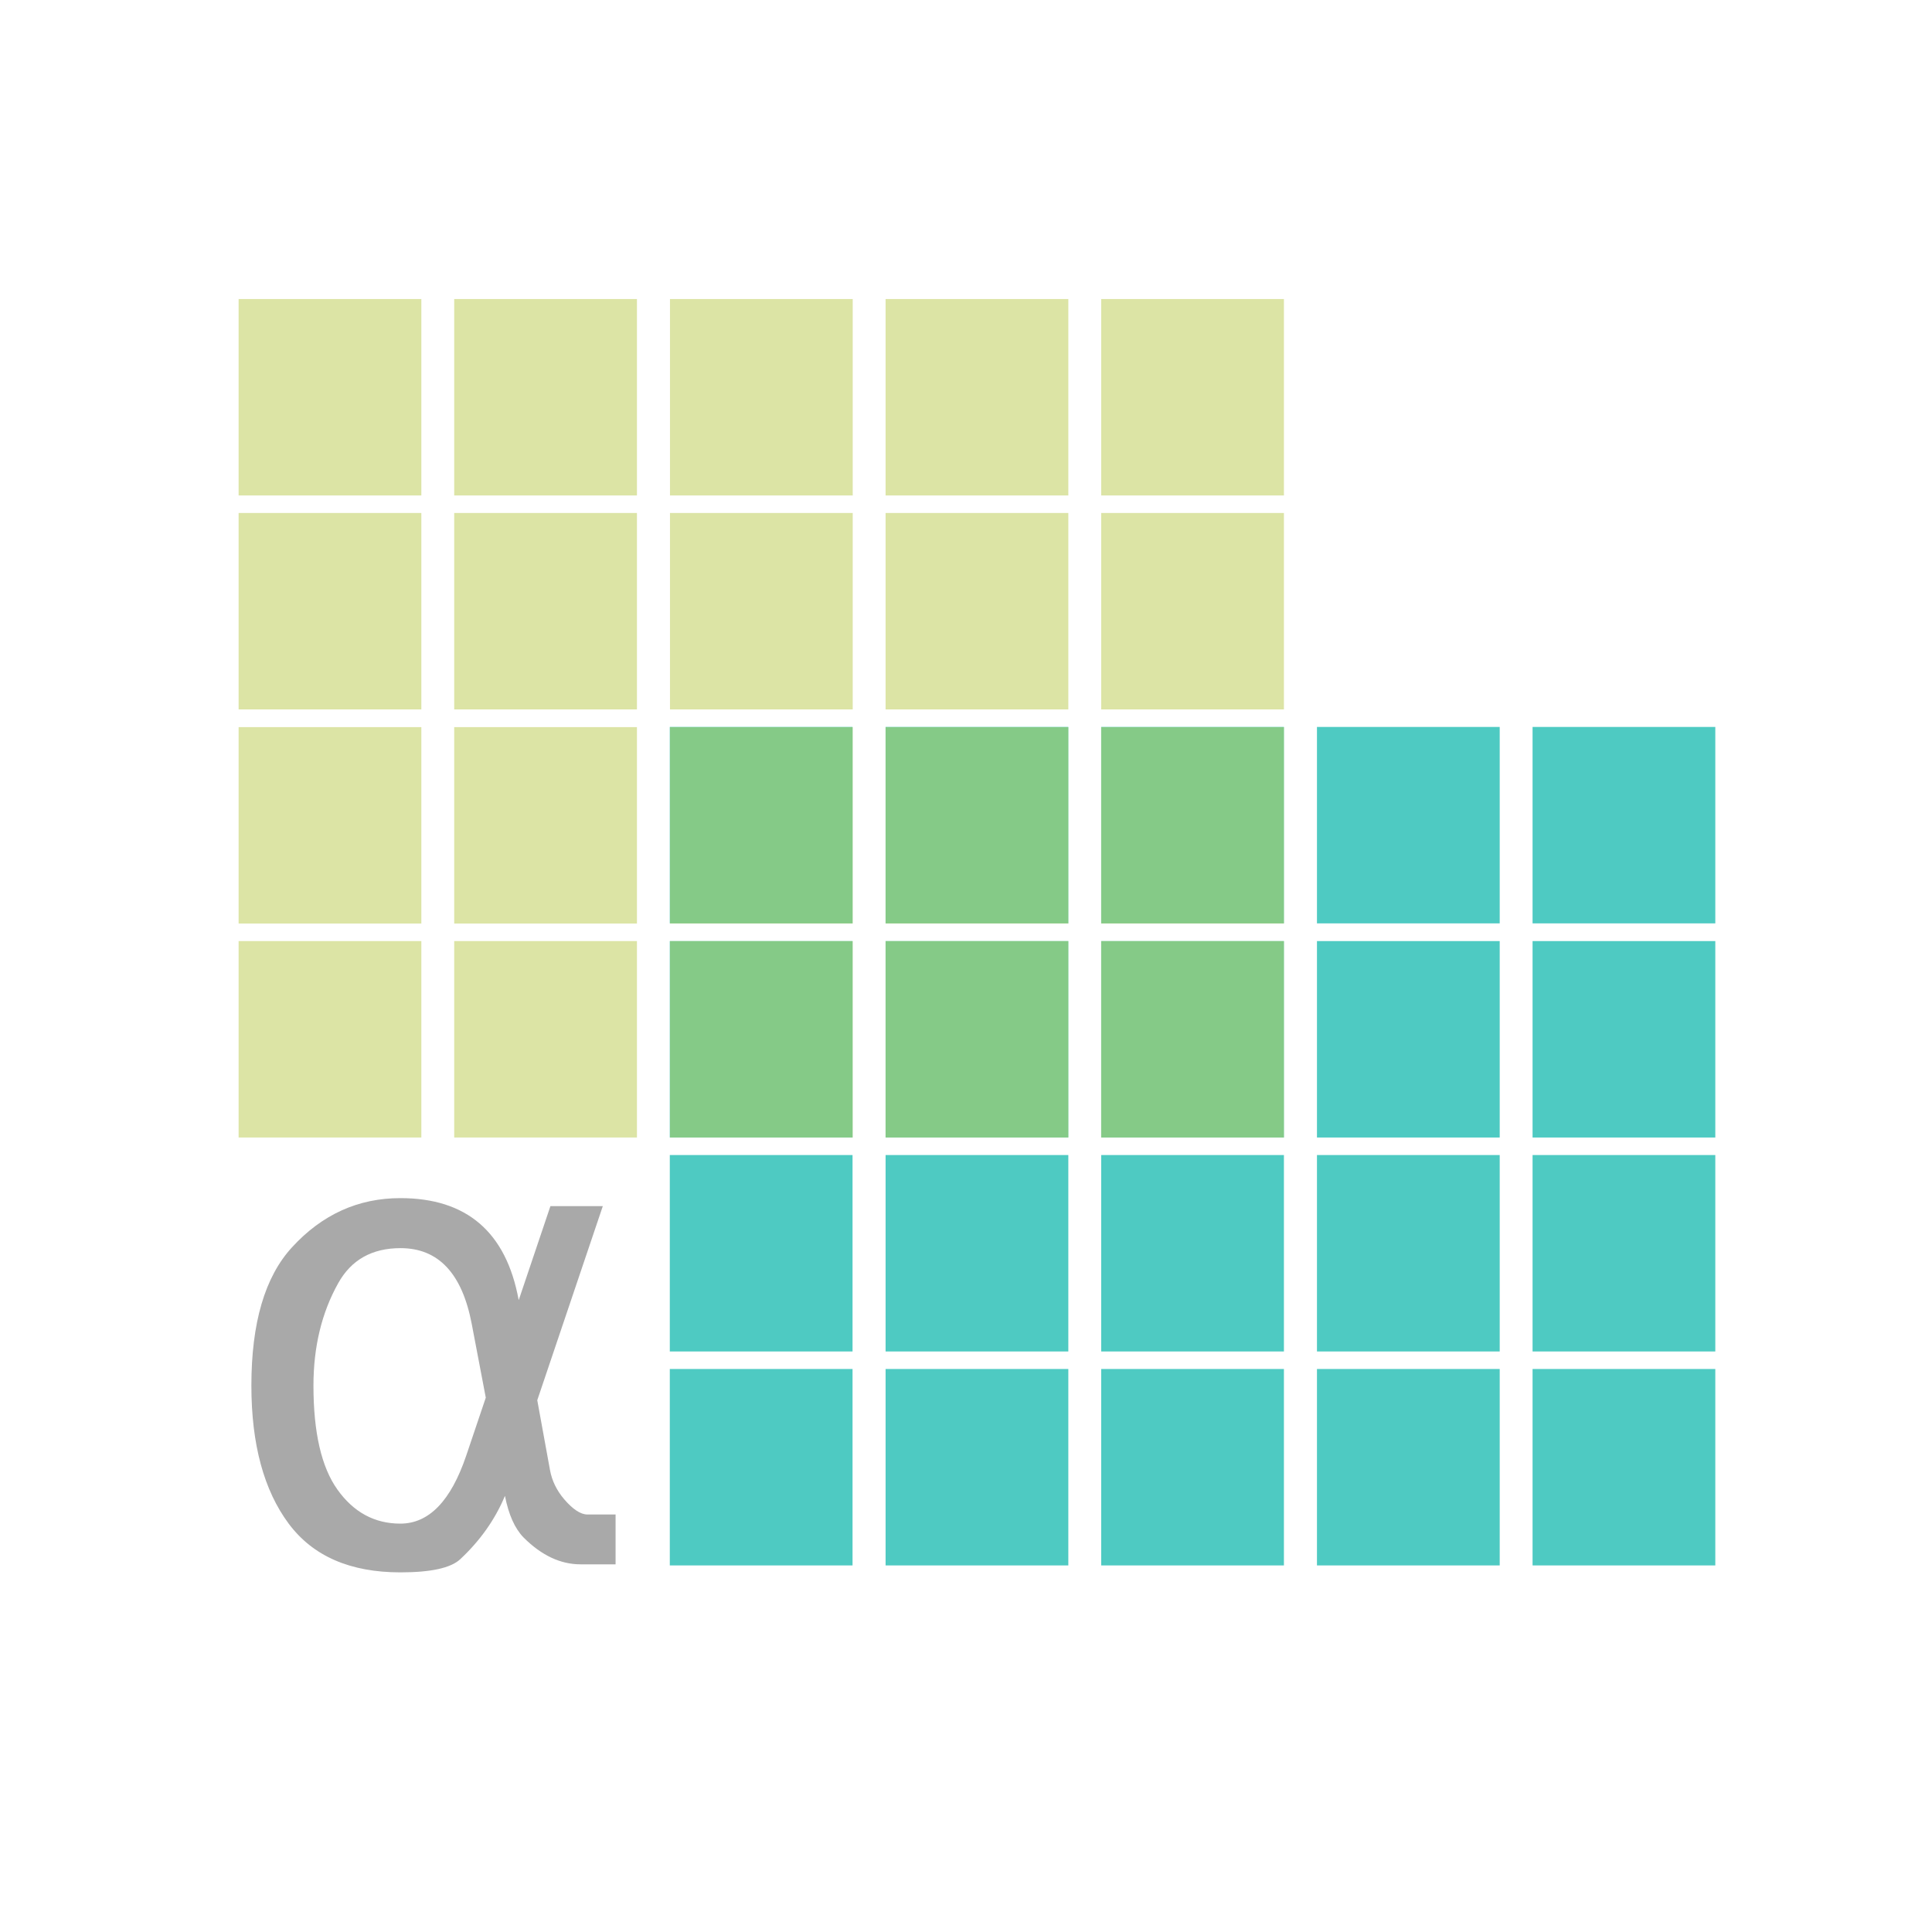 <?xml version="1.0" encoding="UTF-8" standalone="no"?>
<svg
   xmlns:dc="http://purl.org/dc/elements/1.1/"
   xmlns:cc="http://creativecommons.org/ns#"
   xmlns:rdf="http://www.w3.org/1999/02/22-rdf-syntax-ns#"
   xmlns:svg="http://www.w3.org/2000/svg"
   xmlns="http://www.w3.org/2000/svg"
   id="svg870"
   version="1.1"
   width="40"
   viewBox="0 0 10.583 10.583"
   height="40">
  <defs
     id="defs874" />
  <g
     transform="translate(-0.364,-0.827)"
     id="g8519">
    <rect
       y="4.809"
       x="4.033"
       height="1.076"
       width="1.001"
       id="rect1445"
       style="opacity:1;fill:#4ecac2;fill-opacity:1;stroke:none;stroke-width:0.558;stroke-linecap:round;stroke-linejoin:round;stroke-miterlimit:4;stroke-dasharray:none;stroke-dashoffset:0;stroke-opacity:1" />
    <rect
       style="opacity:1;fill:#4ecac2;fill-opacity:1;stroke:none;stroke-width:0.558;stroke-linecap:round;stroke-linejoin:round;stroke-miterlimit:4;stroke-dasharray:none;stroke-dashoffset:0;stroke-opacity:1"
       id="rect1447"
       width="1.001"
       height="1.076"
       x="5.215"
       y="4.809" />
    <rect
       y="4.809"
       x="6.396"
       height="1.076"
       width="1.001"
       id="rect1449"
       style="opacity:1;fill:#4ecac2;fill-opacity:1;stroke:none;stroke-width:0.558;stroke-linecap:round;stroke-linejoin:round;stroke-miterlimit:4;stroke-dasharray:none;stroke-dashoffset:0;stroke-opacity:1" />
    <rect
       y="4.809"
       x="7.578"
       height="1.076"
       width="1.001"
       id="rect1451"
       style="opacity:1;fill:#4ecac2;fill-opacity:1;stroke:none;stroke-width:0.558;stroke-linecap:round;stroke-linejoin:round;stroke-miterlimit:4;stroke-dasharray:none;stroke-dashoffset:0;stroke-opacity:1" />
    <rect
       style="opacity:1;fill:#4ecac2;fill-opacity:1;stroke:none;stroke-width:0.558;stroke-linecap:round;stroke-linejoin:round;stroke-miterlimit:4;stroke-dasharray:none;stroke-dashoffset:0;stroke-opacity:1"
       id="rect1453"
       width="1.001"
       height="1.076"
       x="8.759"
       y="4.809" />
    <rect
       style="opacity:1;fill:#4ecac2;fill-opacity:1;stroke:none;stroke-width:0.558;stroke-linecap:round;stroke-linejoin:round;stroke-miterlimit:4;stroke-dasharray:none;stroke-dashoffset:0;stroke-opacity:1"
       id="rect1461"
       width="1.001"
       height="1.076"
       x="4.033"
       y="5.982" />
    <rect
       y="5.982"
       x="5.215"
       height="1.076"
       width="1.001"
       id="rect1463"
       style="opacity:1;fill:#4ecac2;fill-opacity:1;stroke:none;stroke-width:0.558;stroke-linecap:round;stroke-linejoin:round;stroke-miterlimit:4;stroke-dasharray:none;stroke-dashoffset:0;stroke-opacity:1" />
    <rect
       style="opacity:1;fill:#4ecac2;fill-opacity:1;stroke:none;stroke-width:0.558;stroke-linecap:round;stroke-linejoin:round;stroke-miterlimit:4;stroke-dasharray:none;stroke-dashoffset:0;stroke-opacity:1"
       id="rect1465"
       width="1.001"
       height="1.076"
       x="6.396"
       y="5.982" />
    <rect
       style="opacity:1;fill:#4ecac2;fill-opacity:1;stroke:none;stroke-width:0.558;stroke-linecap:round;stroke-linejoin:round;stroke-miterlimit:4;stroke-dasharray:none;stroke-dashoffset:0;stroke-opacity:1"
       id="rect1467"
       width="1.001"
       height="1.076"
       x="7.578"
       y="5.982" />
    <rect
       y="5.982"
       x="8.759"
       height="1.076"
       width="1.001"
       id="rect1469"
       style="opacity:1;fill:#4ecac2;fill-opacity:1;stroke:none;stroke-width:0.558;stroke-linecap:round;stroke-linejoin:round;stroke-miterlimit:4;stroke-dasharray:none;stroke-dashoffset:0;stroke-opacity:1" />
    <rect
       y="7.154"
       x="4.033"
       height="1.076"
       width="1.001"
       id="rect1477"
       style="opacity:1;fill:#4ecac2;fill-opacity:1;stroke:none;stroke-width:0.558;stroke-linecap:round;stroke-linejoin:round;stroke-miterlimit:4;stroke-dasharray:none;stroke-dashoffset:0;stroke-opacity:1" />
    <rect
       style="opacity:1;fill:#4ecac2;fill-opacity:1;stroke:none;stroke-width:0.558;stroke-linecap:round;stroke-linejoin:round;stroke-miterlimit:4;stroke-dasharray:none;stroke-dashoffset:0;stroke-opacity:1"
       id="rect1479"
       width="1.001"
       height="1.076"
       x="5.215"
       y="7.154" />
    <rect
       y="7.154"
       x="6.396"
       height="1.076"
       width="1.001"
       id="rect1481"
       style="opacity:1;fill:#4ecac2;fill-opacity:1;stroke:none;stroke-width:0.558;stroke-linecap:round;stroke-linejoin:round;stroke-miterlimit:4;stroke-dasharray:none;stroke-dashoffset:0;stroke-opacity:1" />
    <rect
       y="7.154"
       x="7.578"
       height="1.076"
       width="1.001"
       id="rect1483"
       style="opacity:1;fill:#4ecac2;fill-opacity:1;stroke:none;stroke-width:0.558;stroke-linecap:round;stroke-linejoin:round;stroke-miterlimit:4;stroke-dasharray:none;stroke-dashoffset:0;stroke-opacity:1" />
    <rect
       style="opacity:1;fill:#4ecac2;fill-opacity:1;stroke:none;stroke-width:0.558;stroke-linecap:round;stroke-linejoin:round;stroke-miterlimit:4;stroke-dasharray:none;stroke-dashoffset:0;stroke-opacity:1"
       id="rect1485"
       width="1.001"
       height="1.076"
       x="8.759"
       y="7.154" />
    <rect
       style="opacity:1;fill:#4ecac2;fill-opacity:1;stroke:none;stroke-width:0.558;stroke-linecap:round;stroke-linejoin:round;stroke-miterlimit:4;stroke-dasharray:none;stroke-dashoffset:0;stroke-opacity:1"
       id="rect1493"
       width="1.001"
       height="1.076"
       x="4.033"
       y="8.326" />
    <rect
       y="8.326"
       x="5.215"
       height="1.076"
       width="1.001"
       id="rect1495"
       style="opacity:1;fill:#4ecac2;fill-opacity:1;stroke:none;stroke-width:0.558;stroke-linecap:round;stroke-linejoin:round;stroke-miterlimit:4;stroke-dasharray:none;stroke-dashoffset:0;stroke-opacity:1" />
    <rect
       style="opacity:1;fill:#4ecac2;fill-opacity:1;stroke:none;stroke-width:0.558;stroke-linecap:round;stroke-linejoin:round;stroke-miterlimit:4;stroke-dasharray:none;stroke-dashoffset:0;stroke-opacity:1"
       id="rect1497"
       width="1.001"
       height="1.076"
       x="6.396"
       y="8.326" />
    <rect
       style="opacity:1;fill:#4ecac2;fill-opacity:1;stroke:none;stroke-width:0.558;stroke-linecap:round;stroke-linejoin:round;stroke-miterlimit:4;stroke-dasharray:none;stroke-dashoffset:0;stroke-opacity:1"
       id="rect1499"
       width="1.001"
       height="1.076"
       x="7.578"
       y="8.326" />
    <rect
       y="8.326"
       x="8.759"
       height="1.076"
       width="1.001"
       id="rect1501"
       style="opacity:1;fill:#4ecac2;fill-opacity:1;stroke:none;stroke-width:0.558;stroke-linecap:round;stroke-linejoin:round;stroke-miterlimit:4;stroke-dasharray:none;stroke-dashoffset:0;stroke-opacity:1" />
  </g>
  <rect
     y="1.638"
     x="1.307"
     height="1.076"
     width="1.001"
     id="rect8521"
     style="opacity:0.504;fill:#baca4e;fill-opacity:1;stroke:none;stroke-width:0.558;stroke-linecap:round;stroke-linejoin:round;stroke-miterlimit:4;stroke-dasharray:none;stroke-dashoffset:0;stroke-opacity:1" />
  <rect
     style="opacity:0.504;fill:#baca4e;fill-opacity:1;stroke:none;stroke-width:0.558;stroke-linecap:round;stroke-linejoin:round;stroke-miterlimit:4;stroke-dasharray:none;stroke-dashoffset:0;stroke-opacity:1"
     id="rect8523"
     width="1.001"
     height="1.076"
     x="2.488"
     y="1.638" />
  <rect
     y="1.638"
     x="3.67"
     height="1.076"
     width="1.001"
     id="rect8525"
     style="opacity:0.504;fill:#baca4e;fill-opacity:1;stroke:none;stroke-width:0.558;stroke-linecap:round;stroke-linejoin:round;stroke-miterlimit:4;stroke-dasharray:none;stroke-dashoffset:0;stroke-opacity:1" />
  <rect
     y="1.638"
     x="4.851"
     height="1.076"
     width="1.001"
     id="rect8527"
     style="opacity:0.504;fill:#baca4e;fill-opacity:1;stroke:none;stroke-width:0.558;stroke-linecap:round;stroke-linejoin:round;stroke-miterlimit:4;stroke-dasharray:none;stroke-dashoffset:0;stroke-opacity:1" />
  <rect
     style="opacity:0.504;fill:#baca4e;fill-opacity:1;stroke:none;stroke-width:0.558;stroke-linecap:round;stroke-linejoin:round;stroke-miterlimit:4;stroke-dasharray:none;stroke-dashoffset:0;stroke-opacity:1"
     id="rect8529"
     width="1.001"
     height="1.076"
     x="6.032"
     y="1.638" />
  <rect
     style="opacity:0.504;fill:#baca4e;fill-opacity:1;stroke:none;stroke-width:0.558;stroke-linecap:round;stroke-linejoin:round;stroke-miterlimit:4;stroke-dasharray:none;stroke-dashoffset:0;stroke-opacity:1"
     id="rect8531"
     width="1.001"
     height="1.076"
     x="1.307"
     y="2.81" />
  <rect
     y="2.81"
     x="2.488"
     height="1.076"
     width="1.001"
     id="rect8533"
     style="opacity:0.504;fill:#baca4e;fill-opacity:1;stroke:none;stroke-width:0.558;stroke-linecap:round;stroke-linejoin:round;stroke-miterlimit:4;stroke-dasharray:none;stroke-dashoffset:0;stroke-opacity:1" />
  <rect
     style="opacity:0.504;fill:#baca4e;fill-opacity:1;stroke:none;stroke-width:0.558;stroke-linecap:round;stroke-linejoin:round;stroke-miterlimit:4;stroke-dasharray:none;stroke-dashoffset:0;stroke-opacity:1"
     id="rect8535"
     width="1.001"
     height="1.076"
     x="3.67"
     y="2.81" />
  <rect
     style="opacity:0.504;fill:#baca4e;fill-opacity:1;stroke:none;stroke-width:0.558;stroke-linecap:round;stroke-linejoin:round;stroke-miterlimit:4;stroke-dasharray:none;stroke-dashoffset:0;stroke-opacity:1"
     id="rect8537"
     width="1.001"
     height="1.076"
     x="4.851"
     y="2.81" />
  <rect
     y="2.81"
     x="6.032"
     height="1.076"
     width="1.001"
     id="rect8539"
     style="opacity:0.504;fill:#baca4e;fill-opacity:1;stroke:none;stroke-width:0.558;stroke-linecap:round;stroke-linejoin:round;stroke-miterlimit:4;stroke-dasharray:none;stroke-dashoffset:0;stroke-opacity:1" />
  <rect
     y="3.983"
     x="1.307"
     height="1.076"
     width="1.001"
     id="rect8541"
     style="opacity:0.504;fill:#baca4e;fill-opacity:1;stroke:none;stroke-width:0.558;stroke-linecap:round;stroke-linejoin:round;stroke-miterlimit:4;stroke-dasharray:none;stroke-dashoffset:0;stroke-opacity:1" />
  <rect
     style="opacity:0.504;fill:#baca4e;fill-opacity:1;stroke:none;stroke-width:0.558;stroke-linecap:round;stroke-linejoin:round;stroke-miterlimit:4;stroke-dasharray:none;stroke-dashoffset:0;stroke-opacity:1"
     id="rect8543"
     width="1.001"
     height="1.076"
     x="2.488"
     y="3.983" />
  <rect
     y="3.983"
     x="3.67"
     height="1.076"
     width="1.001"
     id="rect8545"
     style="opacity:0.504;fill:#baca4e;fill-opacity:1;stroke:none;stroke-width:0.558;stroke-linecap:round;stroke-linejoin:round;stroke-miterlimit:4;stroke-dasharray:none;stroke-dashoffset:0;stroke-opacity:1" />
  <rect
     y="3.983"
     x="4.851"
     height="1.076"
     width="1.001"
     id="rect8547"
     style="opacity:0.504;fill:#baca4e;fill-opacity:1;stroke:none;stroke-width:0.558;stroke-linecap:round;stroke-linejoin:round;stroke-miterlimit:4;stroke-dasharray:none;stroke-dashoffset:0;stroke-opacity:1" />
  <rect
     style="opacity:0.504;fill:#baca4e;fill-opacity:1;stroke:none;stroke-width:0.558;stroke-linecap:round;stroke-linejoin:round;stroke-miterlimit:4;stroke-dasharray:none;stroke-dashoffset:0;stroke-opacity:1"
     id="rect8549"
     width="1.001"
     height="1.076"
     x="6.032"
     y="3.983" />
  <rect
     style="opacity:0.504;fill:#baca4e;fill-opacity:1;stroke:none;stroke-width:0.558;stroke-linecap:round;stroke-linejoin:round;stroke-miterlimit:4;stroke-dasharray:none;stroke-dashoffset:0;stroke-opacity:1"
     id="rect8551"
     width="1.001"
     height="1.076"
     x="1.307"
     y="5.155" />
  <rect
     y="5.155"
     x="2.488"
     height="1.076"
     width="1.001"
     id="rect8553"
     style="opacity:0.504;fill:#baca4e;fill-opacity:1;stroke:none;stroke-width:0.558;stroke-linecap:round;stroke-linejoin:round;stroke-miterlimit:4;stroke-dasharray:none;stroke-dashoffset:0;stroke-opacity:1" />
  <rect
     style="opacity:0.504;fill:#baca4e;fill-opacity:1;stroke:none;stroke-width:0.558;stroke-linecap:round;stroke-linejoin:round;stroke-miterlimit:4;stroke-dasharray:none;stroke-dashoffset:0;stroke-opacity:1"
     id="rect8555"
     width="1.001"
     height="1.076"
     x="3.67"
     y="5.155" />
  <rect
     style="opacity:0.504;fill:#baca4e;fill-opacity:1;stroke:none;stroke-width:0.558;stroke-linecap:round;stroke-linejoin:round;stroke-miterlimit:4;stroke-dasharray:none;stroke-dashoffset:0;stroke-opacity:1"
     id="rect8557"
     width="1.001"
     height="1.076"
     x="4.851"
     y="5.155" />
  <rect
     y="5.155"
     x="6.032"
     height="1.076"
     width="1.001"
     id="rect8559"
     style="opacity:0.504;fill:#baca4e;fill-opacity:1;stroke:none;stroke-width:0.558;stroke-linecap:round;stroke-linejoin:round;stroke-miterlimit:4;stroke-dasharray:none;stroke-dashoffset:0;stroke-opacity:1" />
  <g
     transform="translate(-0.083,0.017)"
     id="text8585"
     style="font-style:normal;font-variant:normal;font-weight:normal;font-stretch:normal;font-size:3.587px;line-height:2.242px;font-family:'Humanst521 BT';-inkscape-font-specification:'Humanst521 BT';letter-spacing:0px;word-spacing:0px;fill:#a9a9a9;fill-opacity:1;stroke:none;stroke-width:0.09px;stroke-linecap:butt;stroke-linejoin:miter;stroke-opacity:1"
     aria-label="α">
    <path
       id="path8597"
       style="fill:#a9a9a9;stroke:none;stroke-width:0.09px"
       d="M 2.744,7.639 2.667,7.235 Q 2.588,6.82 2.277,6.82 q -0.235,0 -0.342,0.193 -0.135,0.242 -0.135,0.56 0,0.385 0.131,0.569 0.133,0.187 0.345,0.187 0.235,0 0.361,-0.373 z M 2.925,7.103 3.098,6.59 H 3.385 L 3.026,7.653 3.096,8.037 q 0.016,0.086 0.077,0.158 0.072,0.084 0.128,0.084 H 3.455 V 8.552 H 3.263 q -0.165,0 -0.312,-0.147 -0.072,-0.074 -0.102,-0.228 -0.081,0.194 -0.245,0.347 -0.077,0.072 -0.328,0.072 -0.412,0 -0.611,-0.266 -0.205,-0.275 -0.205,-0.757 0,-0.515 0.222,-0.757 0.247,-0.27 0.594,-0.27 0.545,0 0.648,0.557 z" />
  </g>
</svg>

